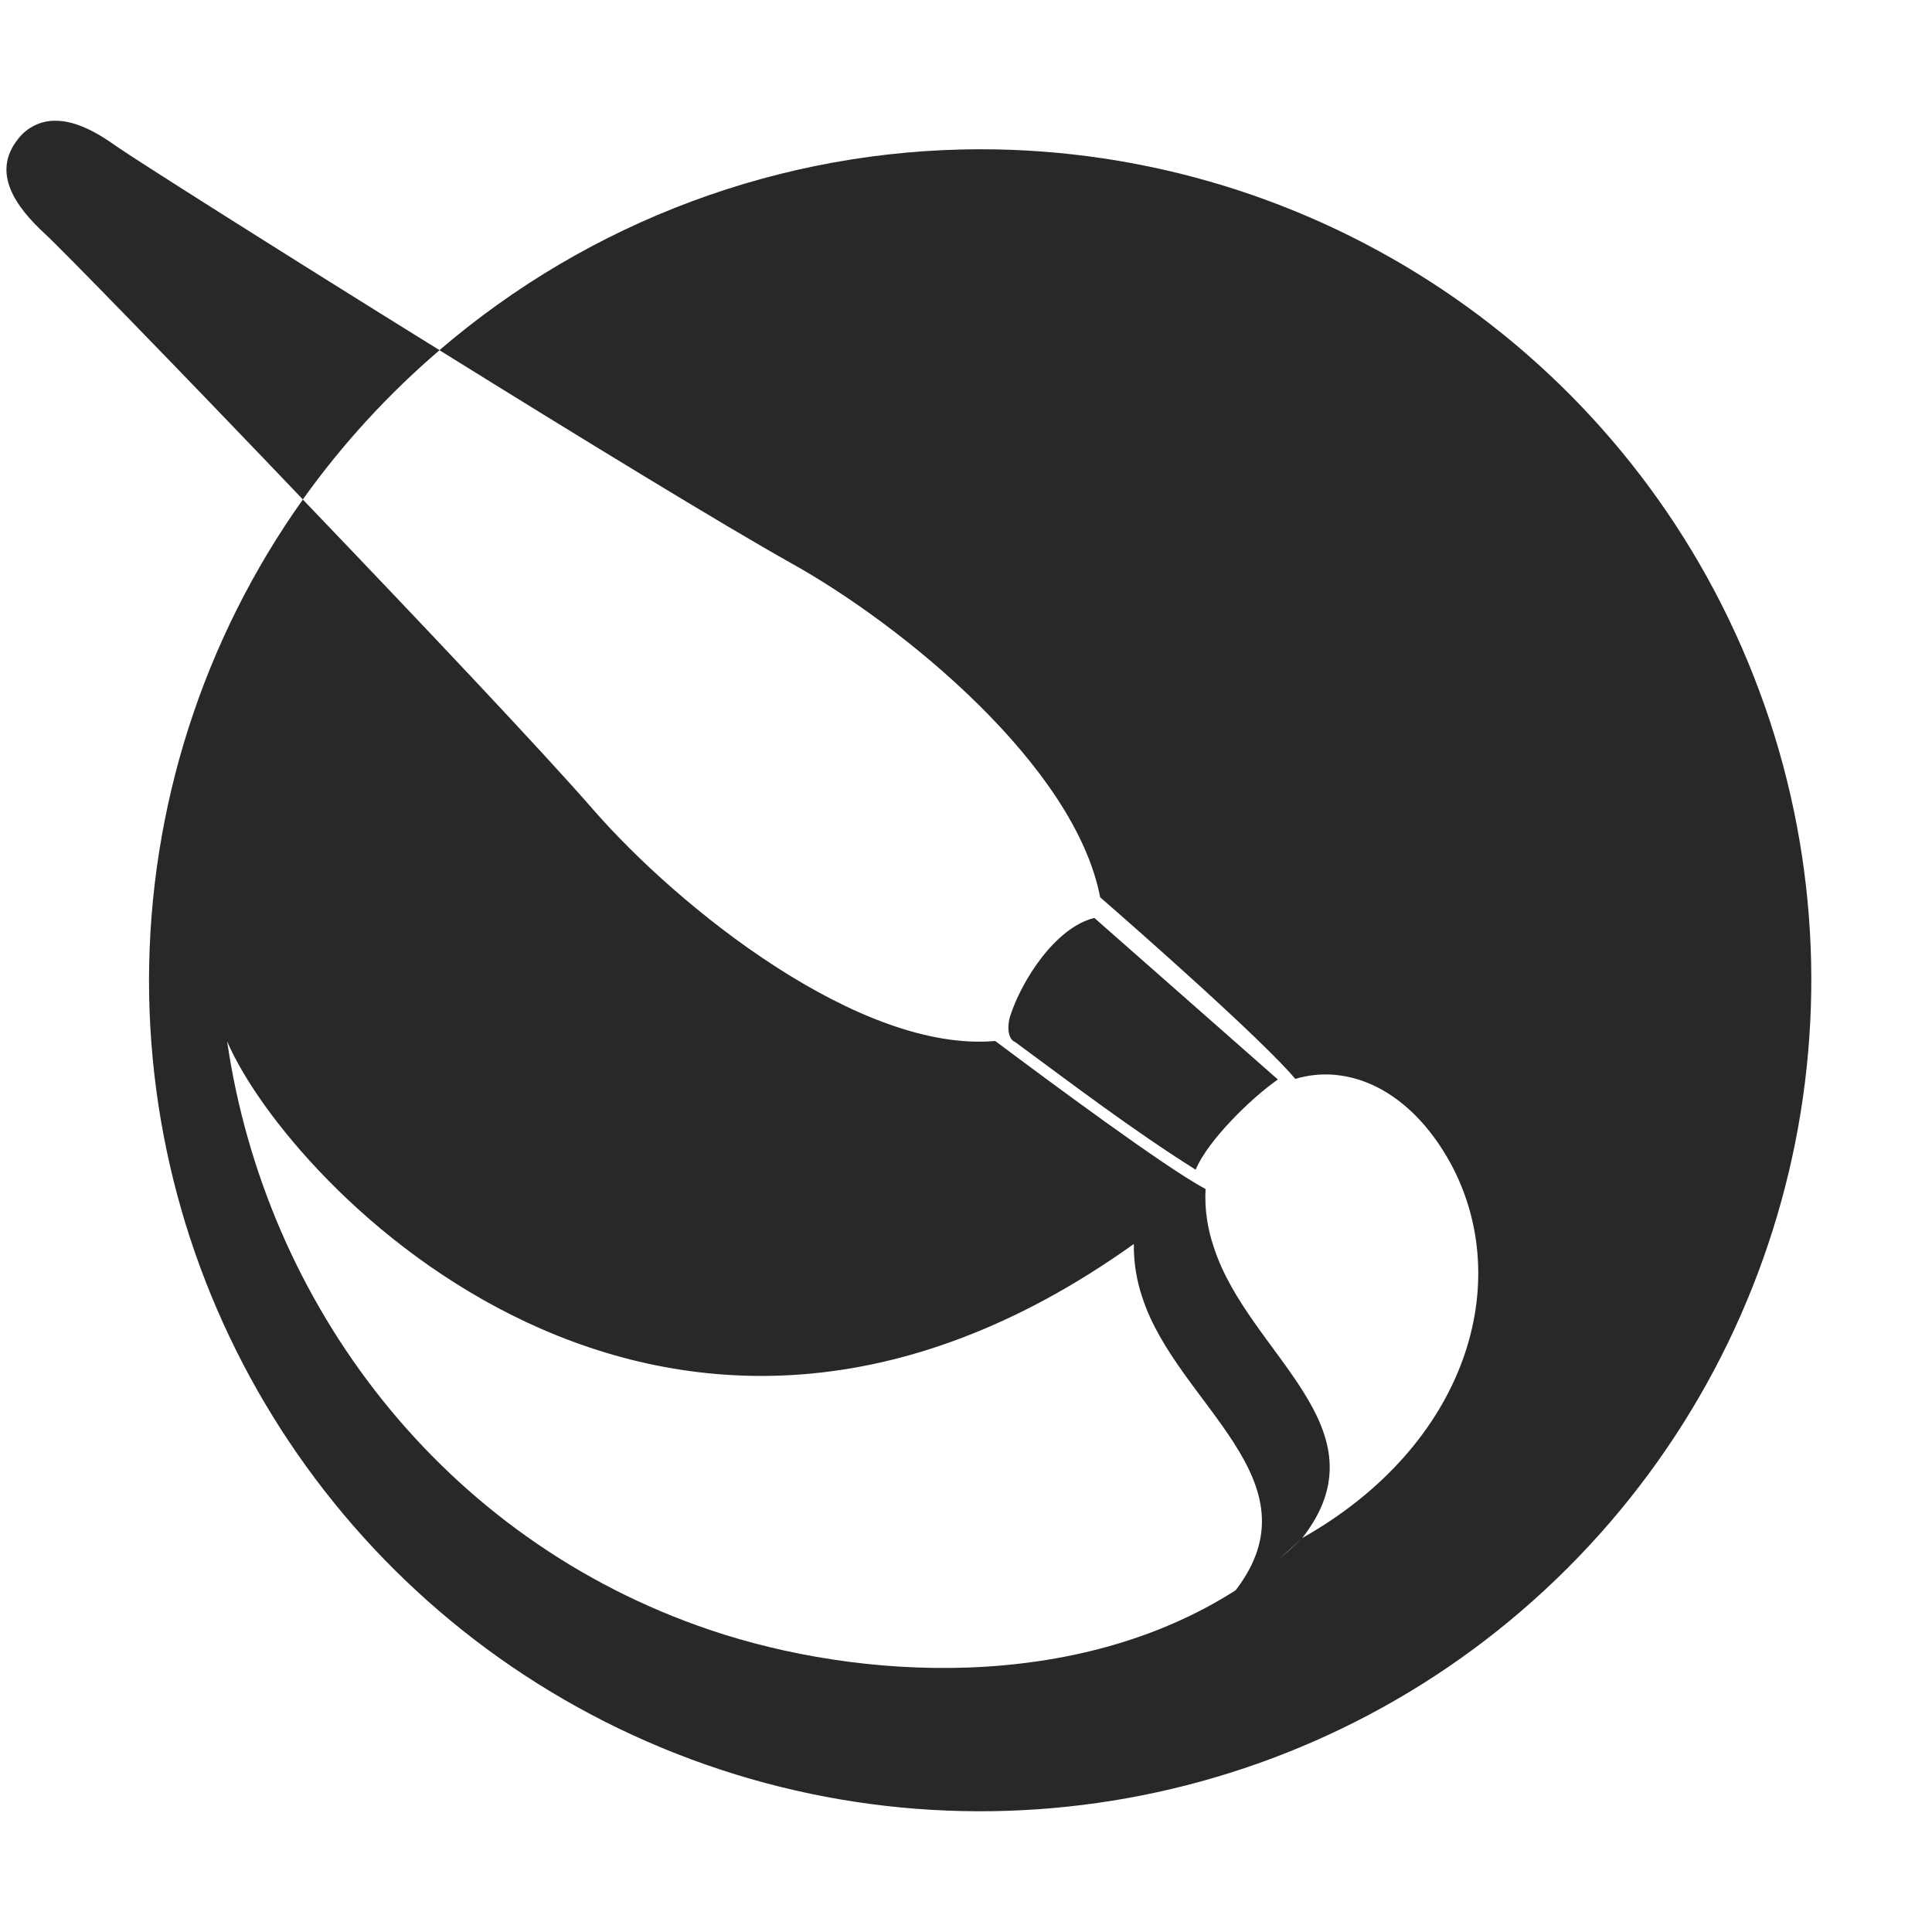 <svg width="16" height="16" version="1.1" xmlns="http://www.w3.org/2000/svg">
  <defs>
    <style type="text/css" id="current-color-scheme">.ColorScheme-Text { color:#282828; } .ColorScheme-Highlight { color:#458588; }</style>
  </defs>
  <path class="ColorScheme-Text" fill="currentColor" d="m0.459 1c-0.121-0.002-0.238 0.056-0.311 0.153-0.219 0.277-0.022 0.557 0.227 0.786 0.127 0.116 1.102 1.116 2.133 2.197 0.327-0.458 0.706-0.871 1.132-1.236-1.302-0.807-2.53-1.586-2.675-1.688-0.163-0.117-0.338-0.212-0.504-0.212zm3.18 1.9c1.15 0.715 2.357 1.453 2.922 1.769 0.915 0.511 2.341 1.672 2.55 2.762 0.333 0.289 1.358 1.194 1.616 1.504 0.435-0.131 0.946 0.083 1.284 0.695 0.538 0.988 0.141 2.335-1.226 3.107-0.06 0.058-0.121 0.114-0.184 0.168l0.184-0.168c0.71-0.912-0.445-1.518-0.732-2.406-0.054-0.156-0.078-0.321-0.069-0.484-0.333-0.177-1.313-0.905-1.742-1.226-1.121 0.099-2.62-1.102-3.33-1.917-0.435-0.499-1.446-1.567-2.404-2.567-0.827 1.163-1.272 2.552-1.274 3.98 0 2.782 1.678 5.294 4.25 6.359 2.572 1.065 5.532 0.477 7.499-1.491 1.968-1.968 2.56-4.93 1.493-7.502-1.065-2.572-3.577-4.247-6.359-4.247-1.644 0.002-3.232 0.594-4.48 1.666zm5.424 4.702c-0.322 0.078-0.603 0.518-0.698 0.815-0.022 0.07-0.024 0.187 0.041 0.212 0.501 0.369 0.971 0.727 1.496 1.058 0.1-0.243 0.465-0.598 0.681-0.747zm-7.182 1.022c0.506 1.182 3.61 4.465 7.509 1.678-0.002 0.151 0.022 0.302 0.071 0.445 0.287 0.883 1.472 1.511 0.772 2.423-1.328 0.849-3.115 0.747-4.352 0.329-2.216-0.749-3.682-2.697-4-4.875zm8.582 0.435c-0.015 0.01-0.027 0.019-0.042 0.032-0.002 0-0.004 0.005-0.004 0.005 0-0.002 0.002-0.005 0.004-0.005 0.015-0.01 0.027-0.022 0.042-0.032z"/>
</svg>
